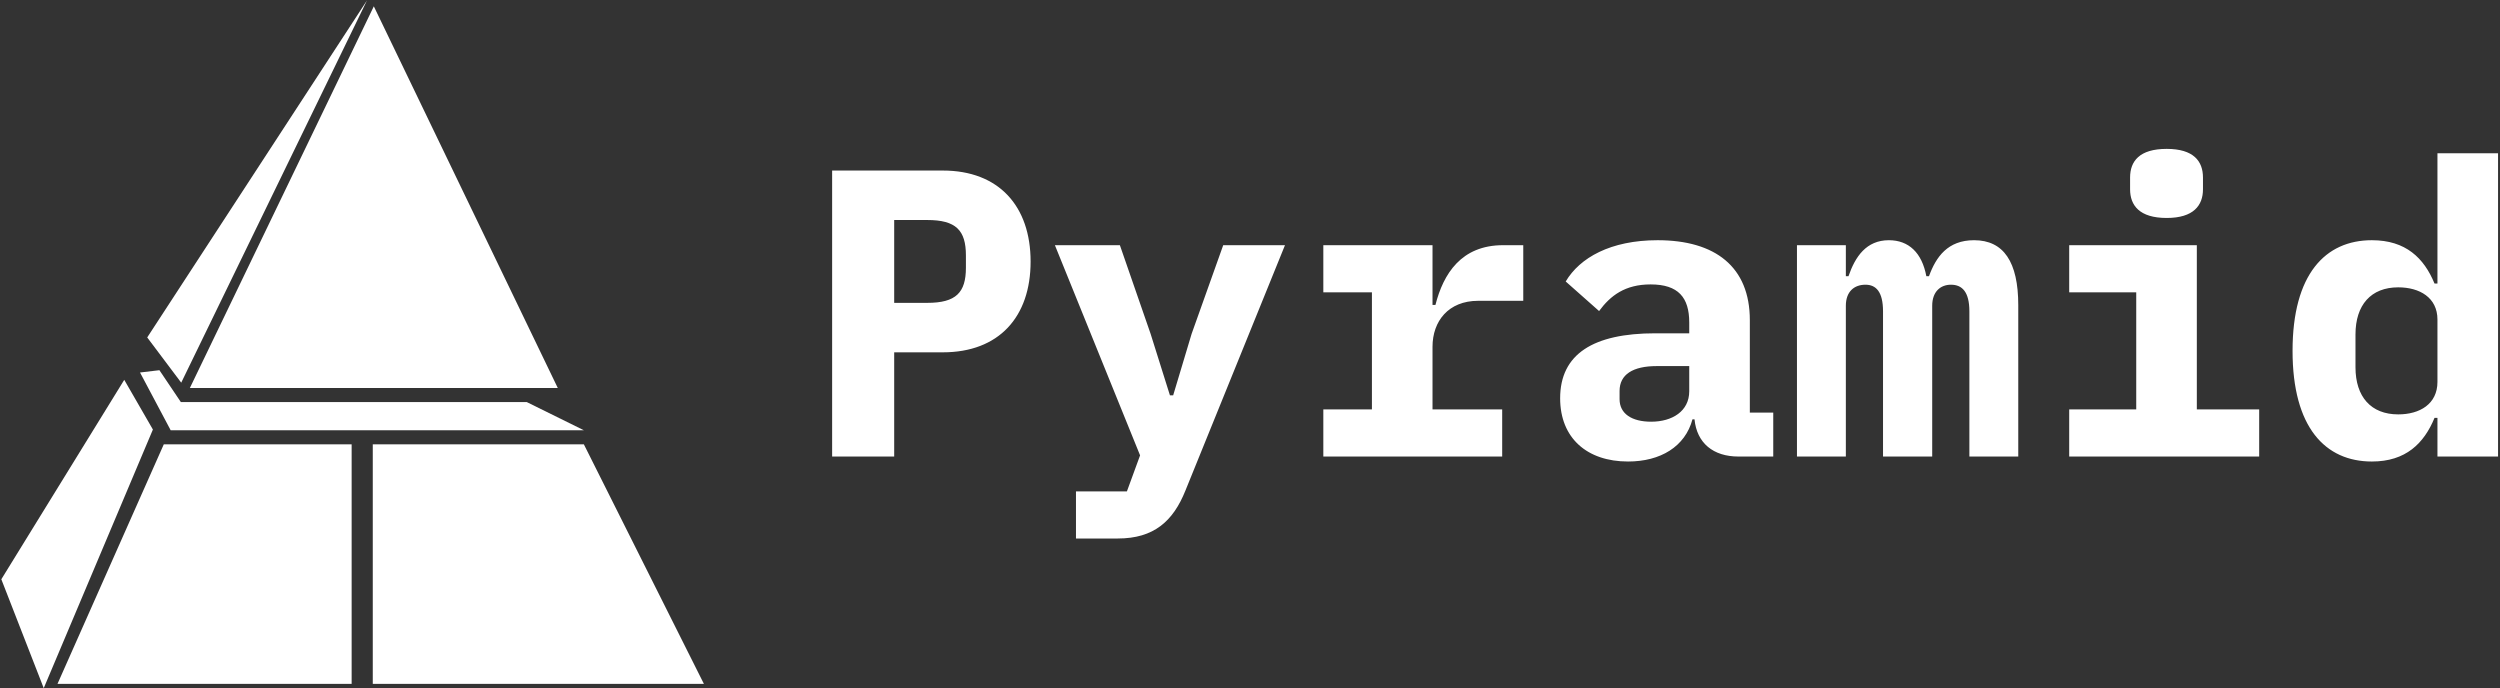 <svg data-v-423bf9ae="" xmlns="http://www.w3.org/2000/svg" viewBox="0 0 385 106" class="iconLeft"><rect x="0" y="0" width="385" height="106" fill="#333333" stroke="none"/><!----><!----><!----><g data-v-423bf9ae="" id="85a23ba7-4643-48e7-a7b4-0eca92b66bff" fill="white" transform="matrix(4.508,0,0,4.508,123.37,5.617)"><path d="M3.18 14.35L3.18 10.79L4.84 10.79C6.76 10.79 7.84 9.58 7.84 7.69C7.84 5.80 6.76 4.58 4.84 4.58L1.06 4.58L1.06 14.35ZM3.18 6.27L4.31 6.27C5.29 6.27 5.63 6.62 5.63 7.48L5.63 7.90C5.63 8.75 5.29 9.10 4.31 9.10L3.18 9.10ZM13.34 10.16L12.71 12.26L12.60 12.26L11.94 10.16L10.89 7.13L8.67 7.13L11.58 14.31L11.13 15.54L9.39 15.54L9.39 17.15L10.82 17.15C12.05 17.15 12.71 16.56 13.13 15.51L16.53 7.13L14.42 7.13ZM17.84 14.35L23.95 14.35L23.95 12.74L21.57 12.74L21.57 10.60C21.57 9.73 22.11 9.03 23.13 9.03L24.67 9.03L24.67 7.13L23.98 7.13C22.55 7.13 21.94 8.11 21.67 9.17L21.57 9.17L21.57 7.13L17.84 7.13L17.84 8.74L19.50 8.74L19.50 12.74L17.84 12.74ZM33.21 14.35L33.21 12.85L32.41 12.85L32.41 9.69C32.41 7.87 31.23 6.96 29.26 6.96C27.65 6.96 26.60 7.56 26.12 8.37L27.26 9.38C27.65 8.85 28.15 8.47 29.02 8.47C29.97 8.47 30.34 8.92 30.34 9.77L30.34 10.14L29.18 10.14C27.06 10.14 25.93 10.85 25.93 12.36C25.93 13.72 26.85 14.52 28.25 14.52C29.36 14.52 30.20 14.01 30.45 13.08L30.52 13.08C30.60 13.89 31.16 14.35 32.02 14.35ZM29.04 13.16C28.38 13.16 27.96 12.89 27.96 12.39L27.96 12.11C27.96 11.55 28.41 11.26 29.23 11.26L30.34 11.26L30.34 12.12C30.34 12.80 29.76 13.16 29.04 13.16ZM35.69 14.35L35.69 9.20C35.69 8.71 35.98 8.48 36.36 8.48C36.72 8.48 36.96 8.72 36.96 9.39L36.96 14.35L38.64 14.35L38.64 9.20C38.64 8.71 38.93 8.48 39.28 8.48C39.66 8.48 39.91 8.72 39.91 9.39L39.91 14.35L41.58 14.35L41.58 9.18C41.58 7.70 41.08 6.96 40.07 6.96C39.17 6.96 38.77 7.53 38.53 8.19L38.44 8.19C38.29 7.39 37.84 6.96 37.16 6.96C36.39 6.96 36.01 7.52 35.78 8.19L35.69 8.19L35.69 7.13L34.02 7.13L34.02 14.35ZM46.65 6.20C47.57 6.20 47.89 5.77 47.89 5.22L47.89 4.82C47.89 4.26 47.57 3.84 46.65 3.84C45.72 3.84 45.40 4.26 45.40 4.82L45.40 5.22C45.40 5.77 45.72 6.20 46.65 6.20ZM43.32 14.35L49.81 14.35L49.81 12.74L47.68 12.74L47.68 7.13L43.32 7.13L43.32 8.74L45.61 8.74L45.61 12.74L43.32 12.74ZM55.90 14.35L57.97 14.35L57.97 3.99L55.90 3.99L55.90 8.44L55.80 8.44C55.44 7.57 54.82 6.96 53.66 6.96C52.07 6.96 50.95 8.12 50.95 10.74C50.95 13.36 52.07 14.52 53.66 14.52C54.82 14.52 55.44 13.90 55.80 13.03L55.90 13.03ZM54.56 12.91C53.63 12.91 53.10 12.31 53.10 11.30L53.10 10.18C53.10 9.17 53.63 8.57 54.56 8.57C55.29 8.57 55.90 8.92 55.90 9.67L55.90 11.80C55.90 12.56 55.29 12.91 54.56 12.91Z"></path></g><!----><g data-v-423bf9ae="" id="8c919a80-982e-4dc4-9284-f139c6d00b99" transform="matrix(1.085,0,0,1.085,-0.098,0.073)" stroke="none" fill="white"><path d="M74.856 57H25.759l-3.043-4.523-2.753.326L24.314 61h58.647zM17.726 53.845L.279 82.152l6.019 15.454L21.792 60.9z"></path><path d="M52.174 0L20.986 47.827l4.826 6.421zM53.148.829L27.04 55h52.219zM100 97L82.961 63H53v34zM23.338 63L8.25 97H50V63z"></path></g><!----></svg>